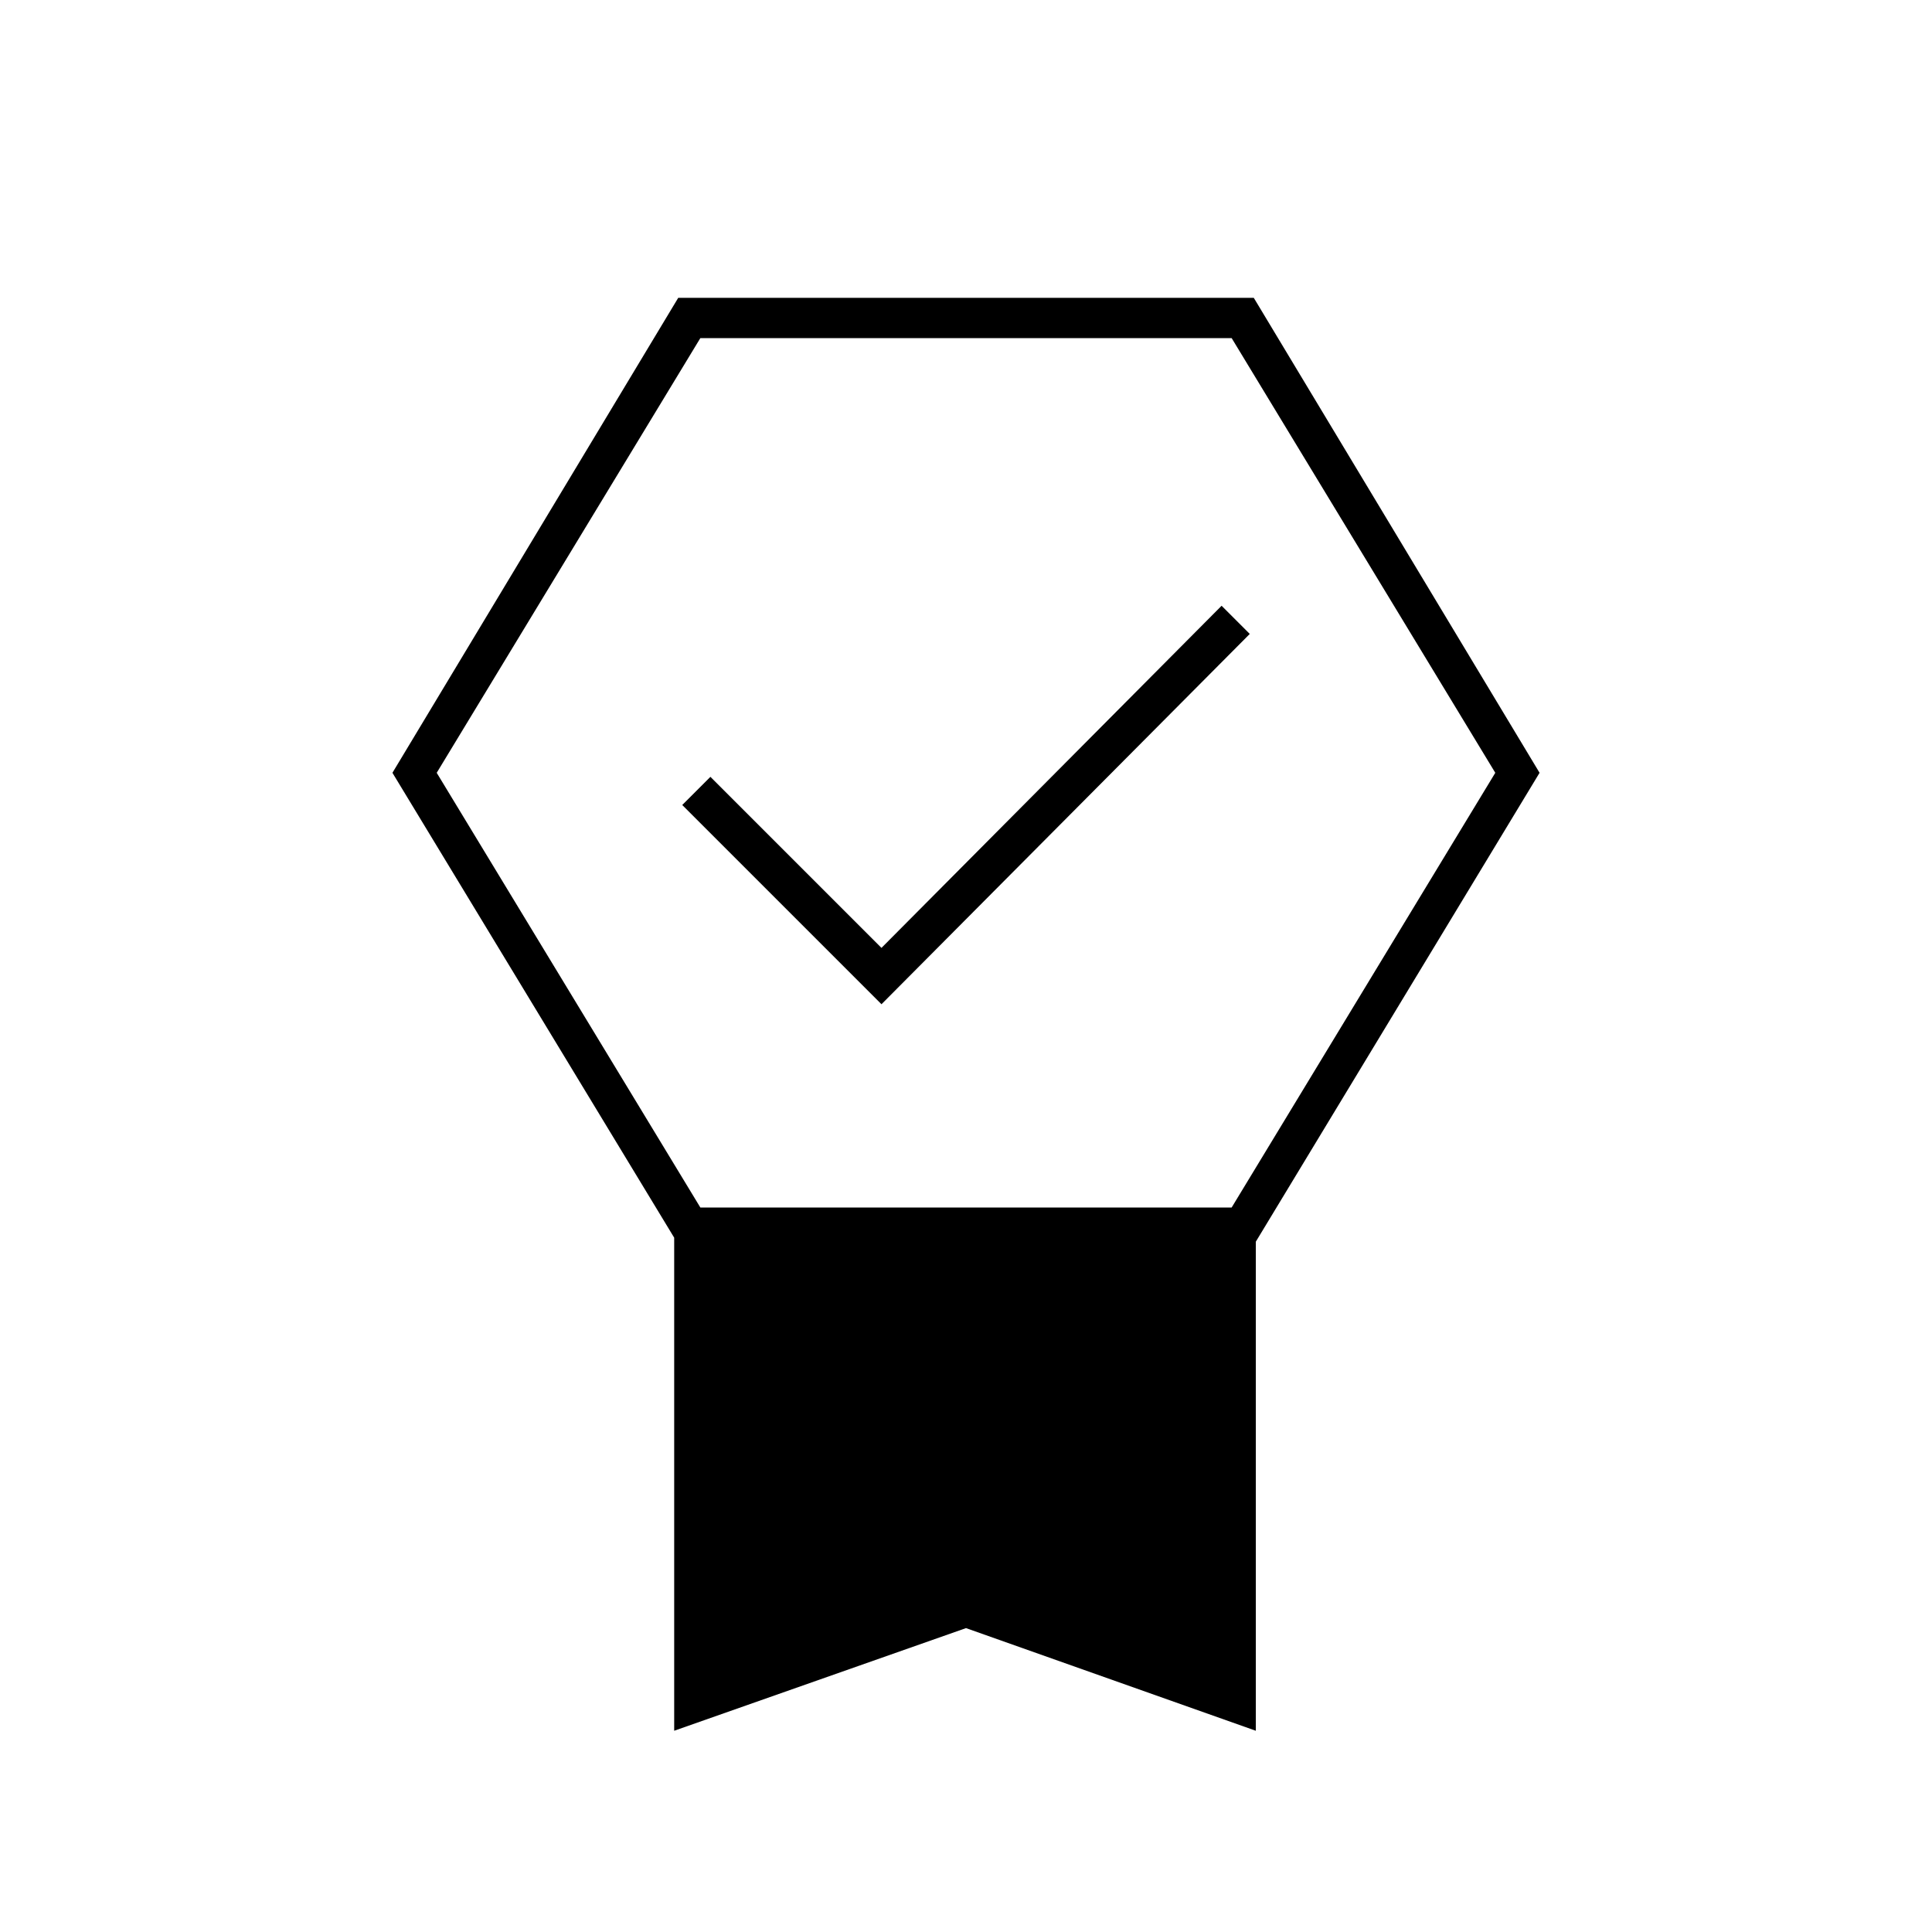 <svg xmlns="http://www.w3.org/2000/svg" height="20" viewBox="0 -960 960 960" width="20"><path d="M335-100v-245L195-576l142-236h286l142 236-141 233v243l-144-51-145 51Zm13-692L217-576l131 216h264l131-216-131-216H348Zm90 331-99-99 14-14 85 85 169-170 14 14-183 184Z"/></svg>